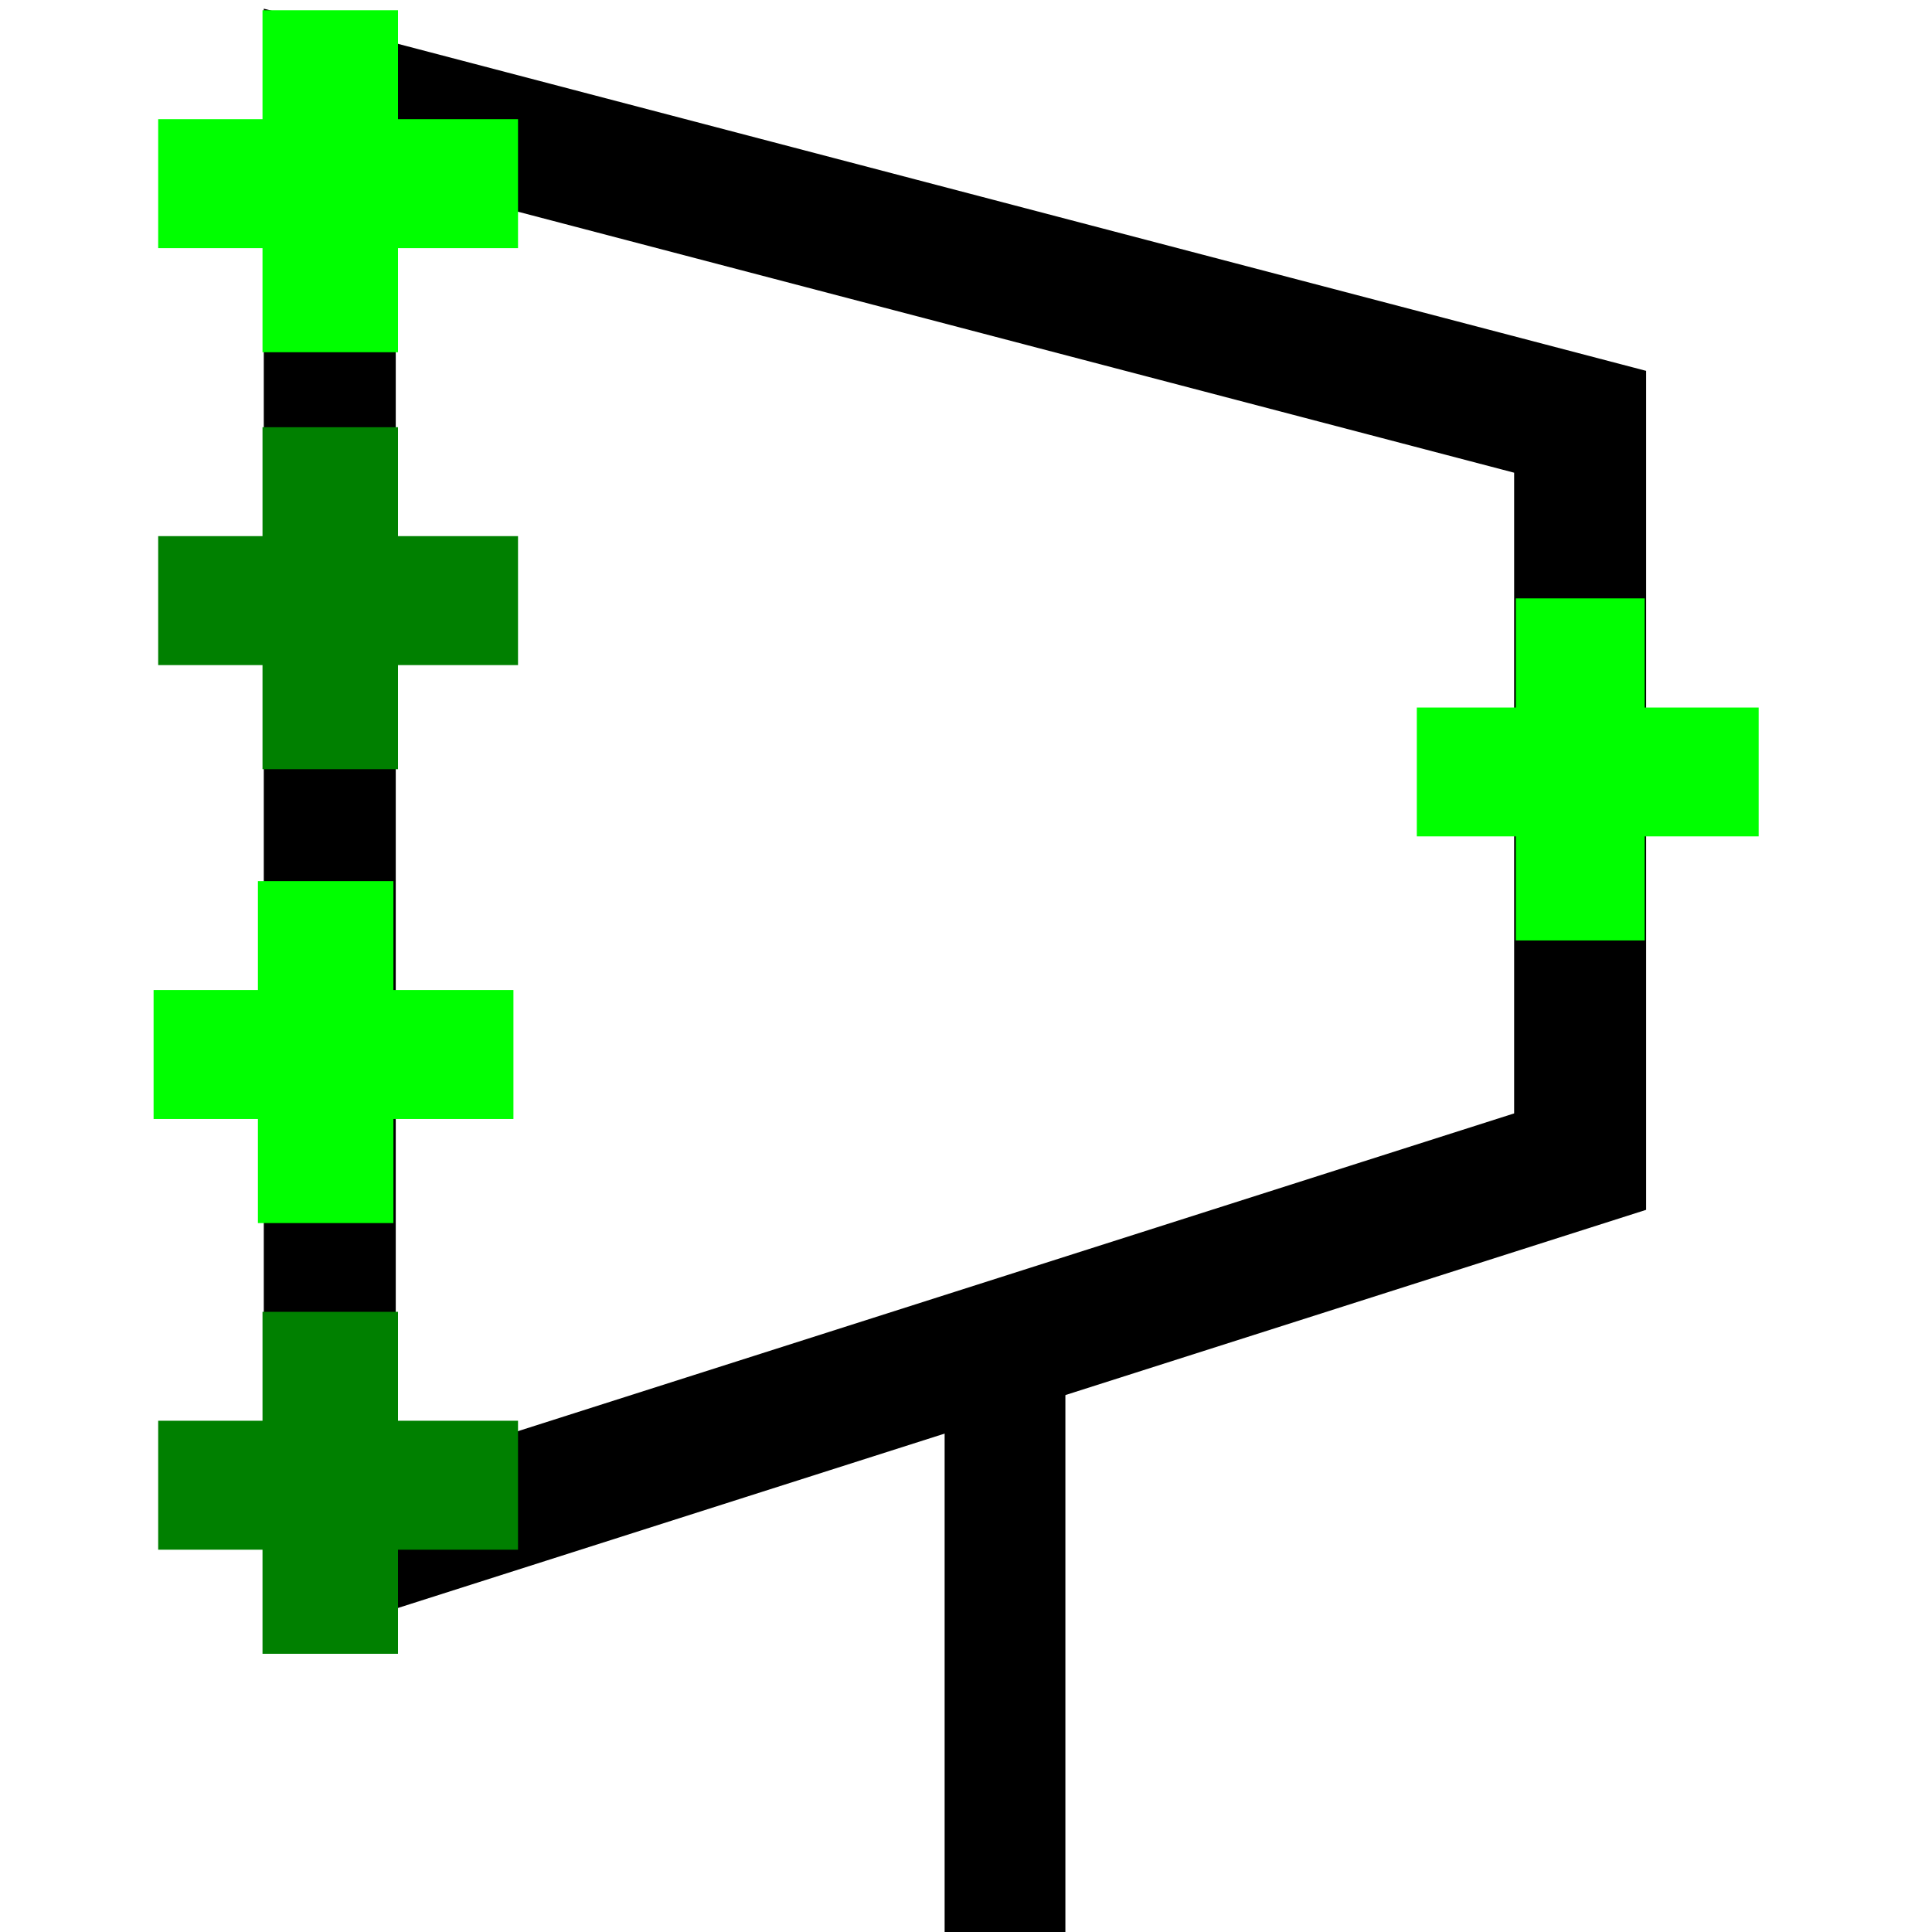 <?xml version="1.0" encoding="UTF-8" standalone="no"?>
<!-- Created with Inkscape (http://www.inkscape.org/) -->

<svg
   xmlns:dc="http://purl.org/dc/elements/1.1/"
   xmlns:cc="http://creativecommons.org/ns#"
   xmlns:rdf="http://www.w3.org/1999/02/22-rdf-syntax-ns#"
   xmlns:svg="http://www.w3.org/2000/svg"
   xmlns="http://www.w3.org/2000/svg"
   xmlns:sodipodi="http://sodipodi.sourceforge.net/DTD/sodipodi-0.dtd"
   xmlns:inkscape="http://www.inkscape.org/namespaces/inkscape"
   width="16"
   height="16"
   id="svg2"
   version="1.1"
   inkscape:version="0.48.4 r9939"
   sodipodi:docname="menu.svg">
  <defs
     id="defs4" />
  <sodipodi:namedview
     id="base"
     pagecolor="#ffffff"
     bordercolor="#666666"
     borderopacity="1.0"
     inkscape:pageopacity="0.0"
     inkscape:pageshadow="2"
     inkscape:zoom="26.070765"
     inkscape:cx="6.9616792"
     inkscape:cy="6.7245648"
     inkscape:document-units="px"
     inkscape:current-layer="layer1"
     showgrid="false"
     inkscape:window-width="784"
     inkscape:window-height="821"
     inkscape:window-x="0"
     inkscape:window-y="0"
     inkscape:window-maximized="0" />
  <g
     inkscape:label="Layer 1"
     inkscape:groupmode="layer"
     id="layer1"
     transform="translate(0,-1036.362)">
    <path
       style="fill:none;stroke:#000000;stroke-width:1.093px;stroke-linecap:butt;stroke-linejoin:miter;stroke-opacity:1"
       d="m 2.731,1037.142 0,12.143 10.355,-3.303 0,-6.127 z"
       id="path3129"
       inkscape:connector-curvature="0"
       sodipodi:nodetypes="ccccc" />
    <path
       style="fill:none;stroke:#000000;stroke-width:1px;stroke-linecap:butt;stroke-linejoin:miter;stroke-opacity:1"
       d="m 8.323,1047.913 0,4.526"
       id="path3131"
       inkscape:connector-curvature="0" />
    <path
       style="fill:#00ff00;fill-opacity:1;stroke:#00ff00;stroke-width:0.041;stroke-opacity:1"
       d="m 12.574,1043.699 0,-0.431 -0.41,0 -0.41,0 0,-0.513 0,-0.513 0.41,0 0.41,0 0,-0.452 0,-0.452 0.513,0 0.513,0 0,0.452 0,0.452 0.472,0 0.472,0 0,0.513 0,0.513 -0.472,0 -0.472,0 0,0.431 0,0.431 -0.513,0 -0.513,0 0,-0.431 z"
       id="path3153"
       inkscape:connector-curvature="0" />
    <path
       style="fill:#00ff00;fill-opacity:1;stroke:#00ff00;stroke-width:0.042;stroke-opacity:1"
       d="m 2.195,1038.827 0,-0.431 -0.432,0 -0.432,0 0,-0.513 0,-0.513 0.432,0 0.432,0 0,-0.451 0,-0.451 0.54,0 0.54,0 0,0.451 0,0.451 0.497,0 0.497,0 0,0.513 0,0.513 -0.497,0 -0.497,0 0,0.431 0,0.431 -0.54,0 -0.54,0 0,-0.431 z"
       id="path3153-1"
       inkscape:connector-curvature="0" />
    <path
       style="fill:#008000;fill-opacity:1;stroke:#008000;stroke-width:0.042;stroke-opacity:1"
       d="m 2.195,1042.28 0,-0.431 -0.432,0 -0.432,0 0,-0.513 0,-0.513 0.432,0 0.432,0 0,-0.451 0,-0.451 0.54,0 0.54,0 0,0.451 0,0.451 0.497,0 0.497,0 0,0.513 0,0.513 -0.497,0 -0.497,0 0,0.431 0,0.431 -0.54,0 -0.54,0 0,-0.431 z"
       id="path3153-1-1"
       inkscape:connector-curvature="0" />
    <path
       style="fill:#00ff00;fill-opacity:1;stroke:#00ff00;stroke-width:0.042;stroke-opacity:1"
       d="m 2.157,1046.039 0,-0.431 -0.432,0 -0.432,0 0,-0.513 0,-0.513 0.432,0 0.432,0 0,-0.451 0,-0.451 0.54,0 0.54,0 0,0.451 0,0.451 0.497,0 0.497,0 0,0.513 0,0.513 -0.497,0 -0.497,0 0,0.431 0,0.431 -0.54,0 -0.54,0 0,-0.431 z"
       id="path3153-1-5"
       inkscape:connector-curvature="0" />
    <path
       style="fill:#008000;fill-opacity:1;stroke:#008000;stroke-width:0.042;stroke-opacity:1"
       d="m 2.195,1049.606 0,-0.431 -0.432,0 -0.432,0 0,-0.513 0,-0.513 0.432,0 0.432,0 0,-0.451 0,-0.451 0.54,0 0.54,0 0,0.451 0,0.451 0.497,0 0.497,0 0,0.513 0,0.513 -0.497,0 -0.497,0 0,0.431 0,0.431 -0.54,0 -0.54,0 0,-0.431 z"
       id="path3153-1-1-2"
       inkscape:connector-curvature="0" />
  </g>
</svg>
